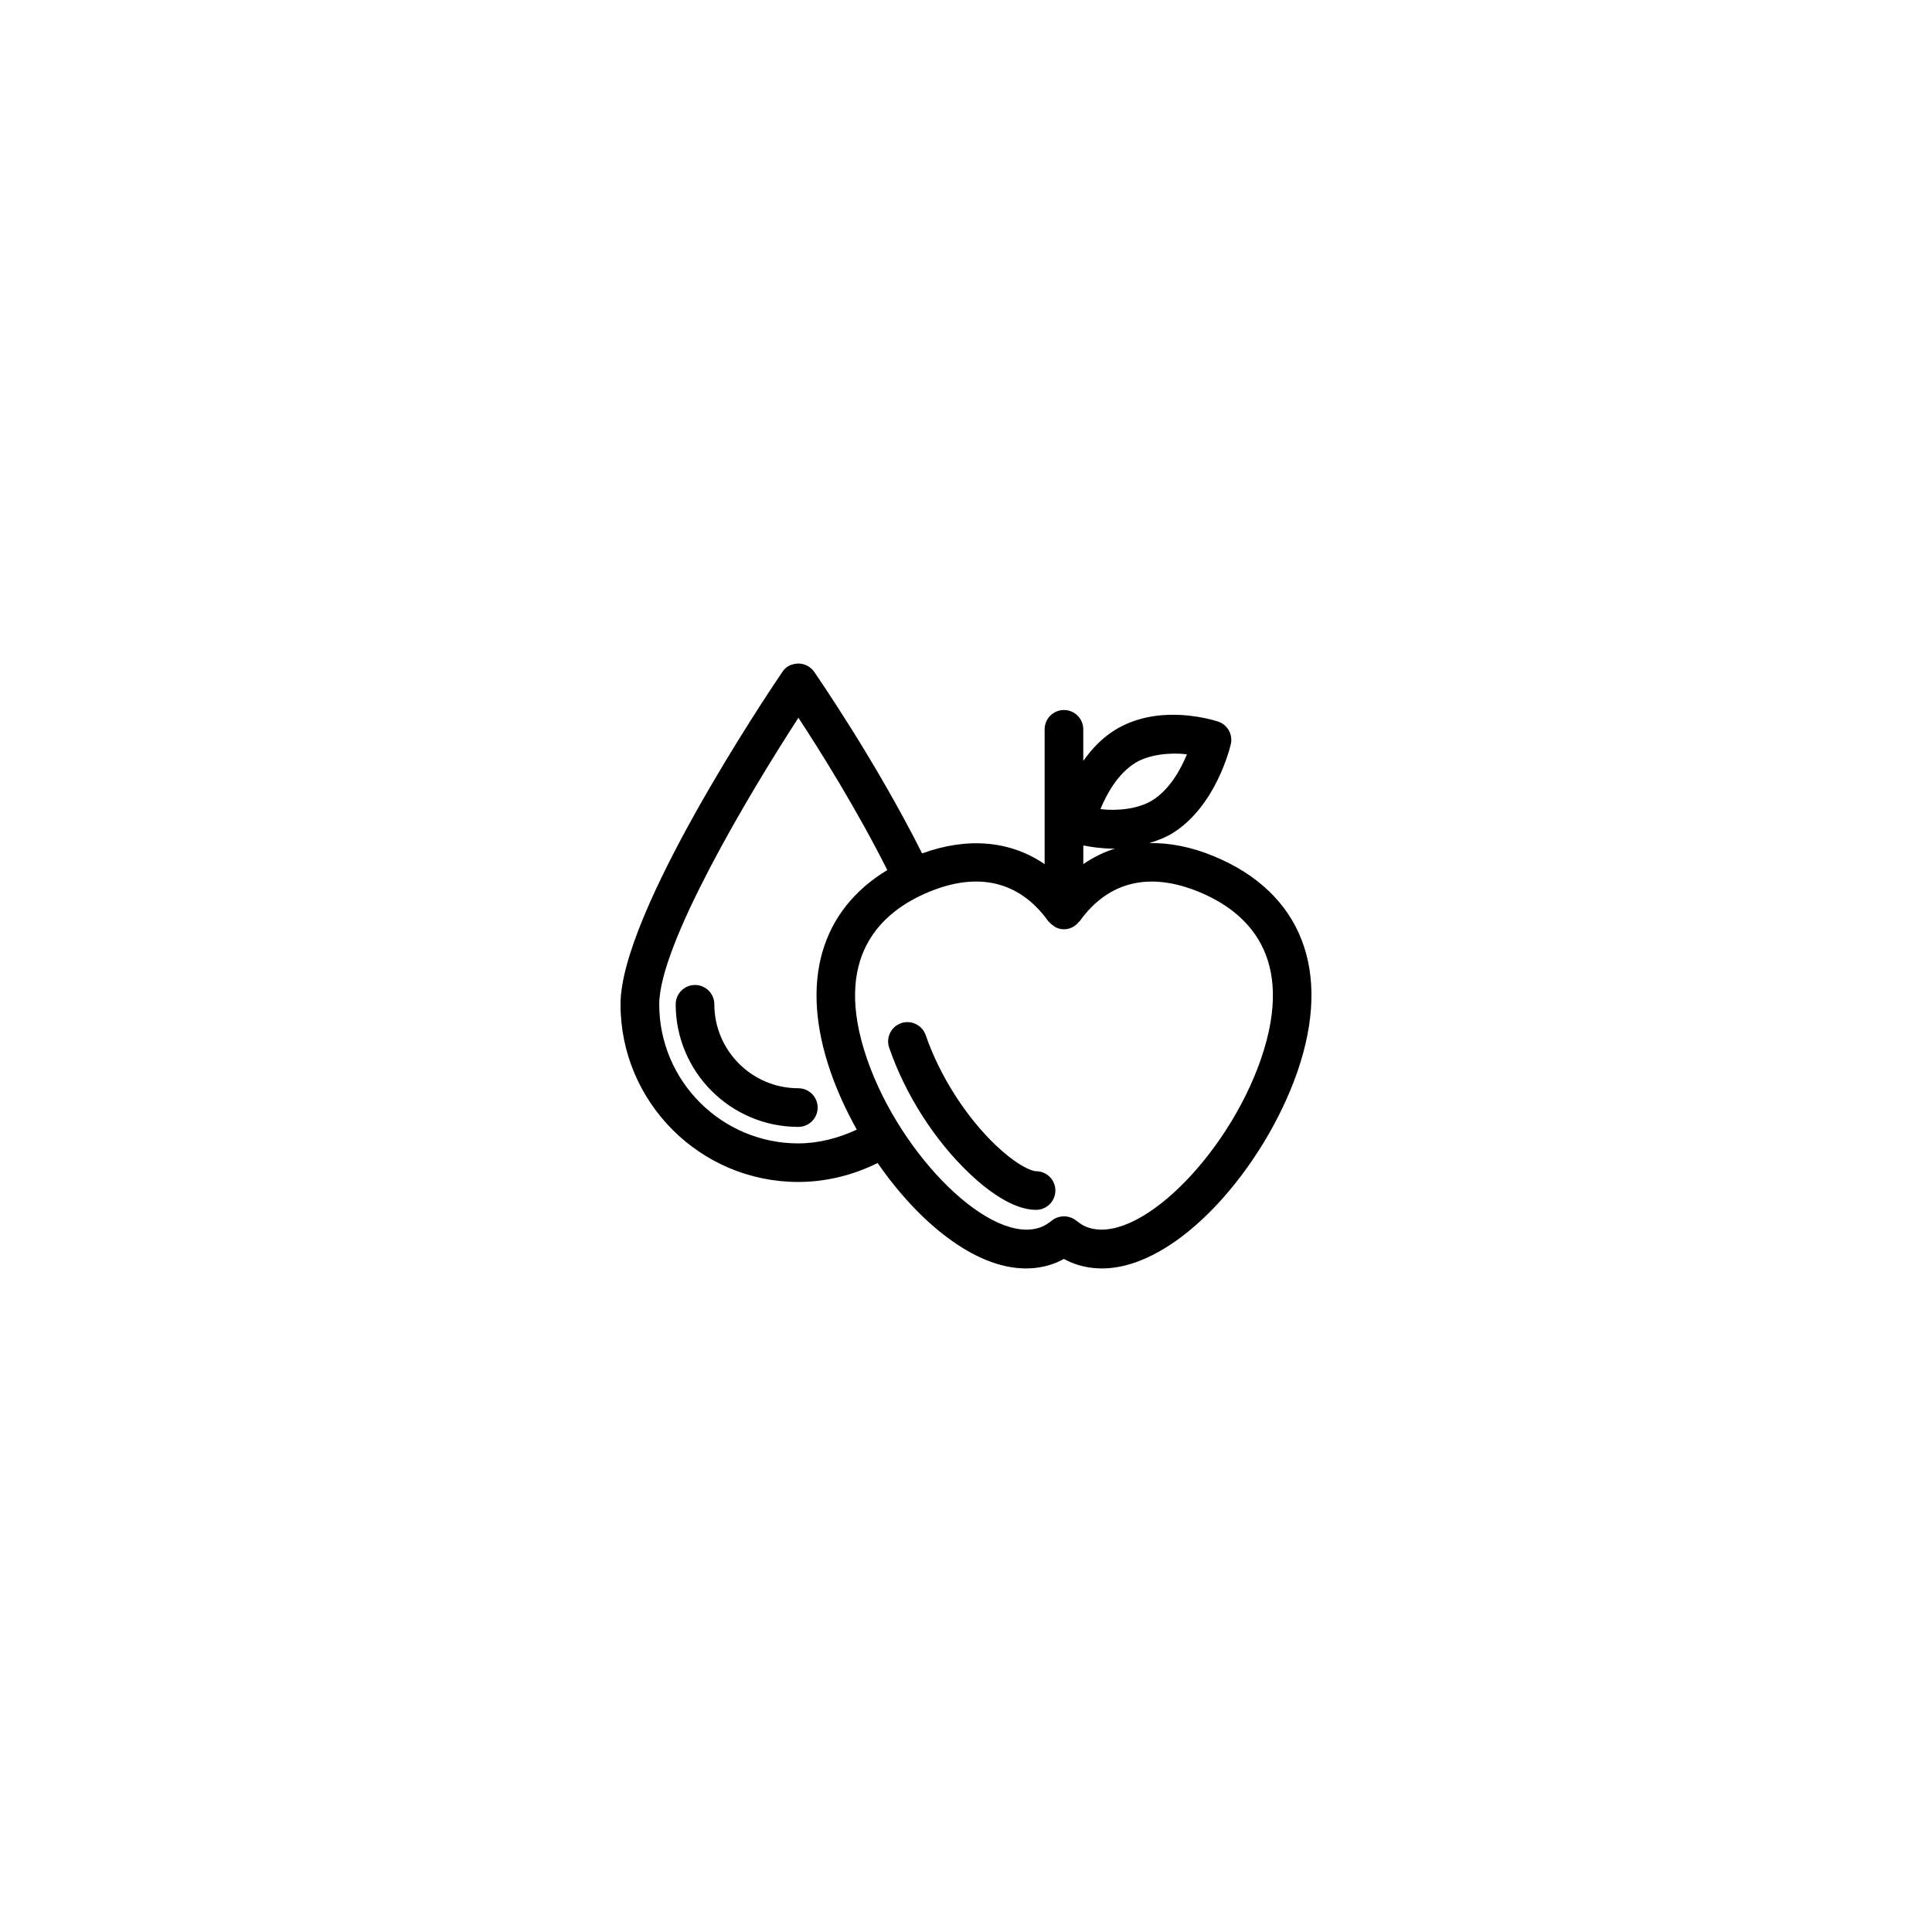 <?xml version="1.0" encoding="utf-8"?>
<!-- Generator: Adobe Illustrator 16.0.4, SVG Export Plug-In . SVG Version: 6.00 Build 0)  -->
<!DOCTYPE svg PUBLIC "-//W3C//DTD SVG 1.1//EN" "http://www.w3.org/Graphics/SVG/1.1/DTD/svg11.dtd">
<svg version="1.1" id="Layer_1" xmlns="http://www.w3.org/2000/svg" xmlns:xlink="http://www.w3.org/1999/xlink" x="0px" y="0px"
	 width="50px" height="50px" viewBox="0 0 50 50" enable-background="new 0 0 50 50" xml:space="preserve">
<path d="M21.161,28.664c0,0.275-0.224,0.5-0.5,0.5c-1.75,0-3.174-1.423-3.174-3.173c0-0.276,0.224-0.5,0.5-0.5
	c0.276,0,0.5,0.224,0.5,0.5c0,1.198,0.975,2.173,2.174,2.173C20.938,28.164,21.161,28.389,21.161,28.664z M33.578,27.732
	c-0.85,2.459-3.084,5.095-5.061,5.095c-0.279,0-0.546-0.052-0.795-0.155c-0.062-0.025-0.125-0.056-0.188-0.091
	c-0.063,0.036-0.126,0.065-0.191,0.092c-0.246,0.103-0.513,0.154-0.792,0.154c-1.33,0-2.776-1.196-3.839-2.728
	c-0.636,0.316-1.34,0.49-2.053,0.49c-2.536,0-4.6-2.062-4.6-4.599c0-2.35,3.757-7.966,4.186-8.598
	c0.093-0.138,0.215-0.209,0.414-0.22c0.164,0,0.317,0.08,0.411,0.214c0.066,0.096,1.592,2.303,2.794,4.7
	c1.179-0.429,2.284-0.329,3.171,0.278v-3.489c0-0.276,0.224-0.5,0.5-0.5c0.275,0,0.5,0.224,0.5,0.5v0.817
	c0.215-0.302,0.481-0.592,0.827-0.804c0.424-0.259,0.928-0.39,1.498-0.39c0.639,0,1.146,0.17,1.167,0.177
	c0.242,0.082,0.384,0.334,0.326,0.584c-0.015,0.065-0.378,1.612-1.521,2.312c-0.181,0.109-0.381,0.184-0.589,0.248
	c0.53-0.01,1.094,0.1,1.672,0.34C33.688,23.1,34.476,25.131,33.578,27.732z M28.479,20.94c0.435,0.054,0.981-0.006,1.333-0.221
	c0.458-0.281,0.747-0.809,0.906-1.198c-0.434-0.053-0.981,0.006-1.332,0.22C28.927,20.023,28.639,20.551,28.479,20.94z
	 M28.036,21.88v0.483c0.259-0.177,0.534-0.314,0.828-0.404c-0.011,0-0.021,0.004-0.031,0.004
	C28.521,21.963,28.244,21.922,28.036,21.88z M22.173,29.234c-0.274-0.492-0.507-1-0.68-1.502c-0.799-2.313-0.257-4.17,1.47-5.215
	c-0.799-1.59-1.762-3.122-2.3-3.941c-1.289,1.986-3.602,5.87-3.602,7.416c0,1.984,1.615,3.599,3.6,3.599
	C21.187,29.59,21.701,29.455,22.173,29.234z M31.034,23.084c-1.276-0.527-2.349-0.282-3.092,0.757
	c-0.005,0.008-0.017,0.01-0.022,0.018c-0.091,0.114-0.227,0.191-0.384,0.191c-0.077,0-0.148-0.021-0.214-0.051
	c-0.019-0.009-0.032-0.023-0.051-0.035c-0.044-0.028-0.083-0.06-0.117-0.101c-0.007-0.009-0.019-0.013-0.024-0.022
	c-0.746-1.038-1.817-1.286-3.092-0.757c-1.234,0.511-2.513,1.675-1.599,4.322c0.871,2.525,3.246,4.871,4.525,4.342
	c0.079-0.032,0.162-0.083,0.262-0.163c0.091-0.071,0.2-0.106,0.311-0.106c0.109,0,0.219,0.035,0.31,0.106
	c0.101,0.08,0.183,0.131,0.258,0.162c1.302,0.53,3.659-1.817,4.529-4.341C33.546,24.758,32.268,23.594,31.034,23.084z
	 M26.812,30.311c-0.092,0-0.456-0.119-1.032-0.664h-0.001c-0.779-0.739-1.46-1.808-1.822-2.858c-0.09-0.261-0.377-0.399-0.635-0.31
	c-0.261,0.09-0.4,0.375-0.31,0.635c0.418,1.214,1.176,2.4,2.08,3.257c0,0,0.001,0.001,0.001,0.002
	c0.454,0.428,1.119,0.938,1.72,0.938c0.276,0,0.5-0.225,0.5-0.5C27.313,30.534,27.089,30.311,26.812,30.311z"/>
</svg>
